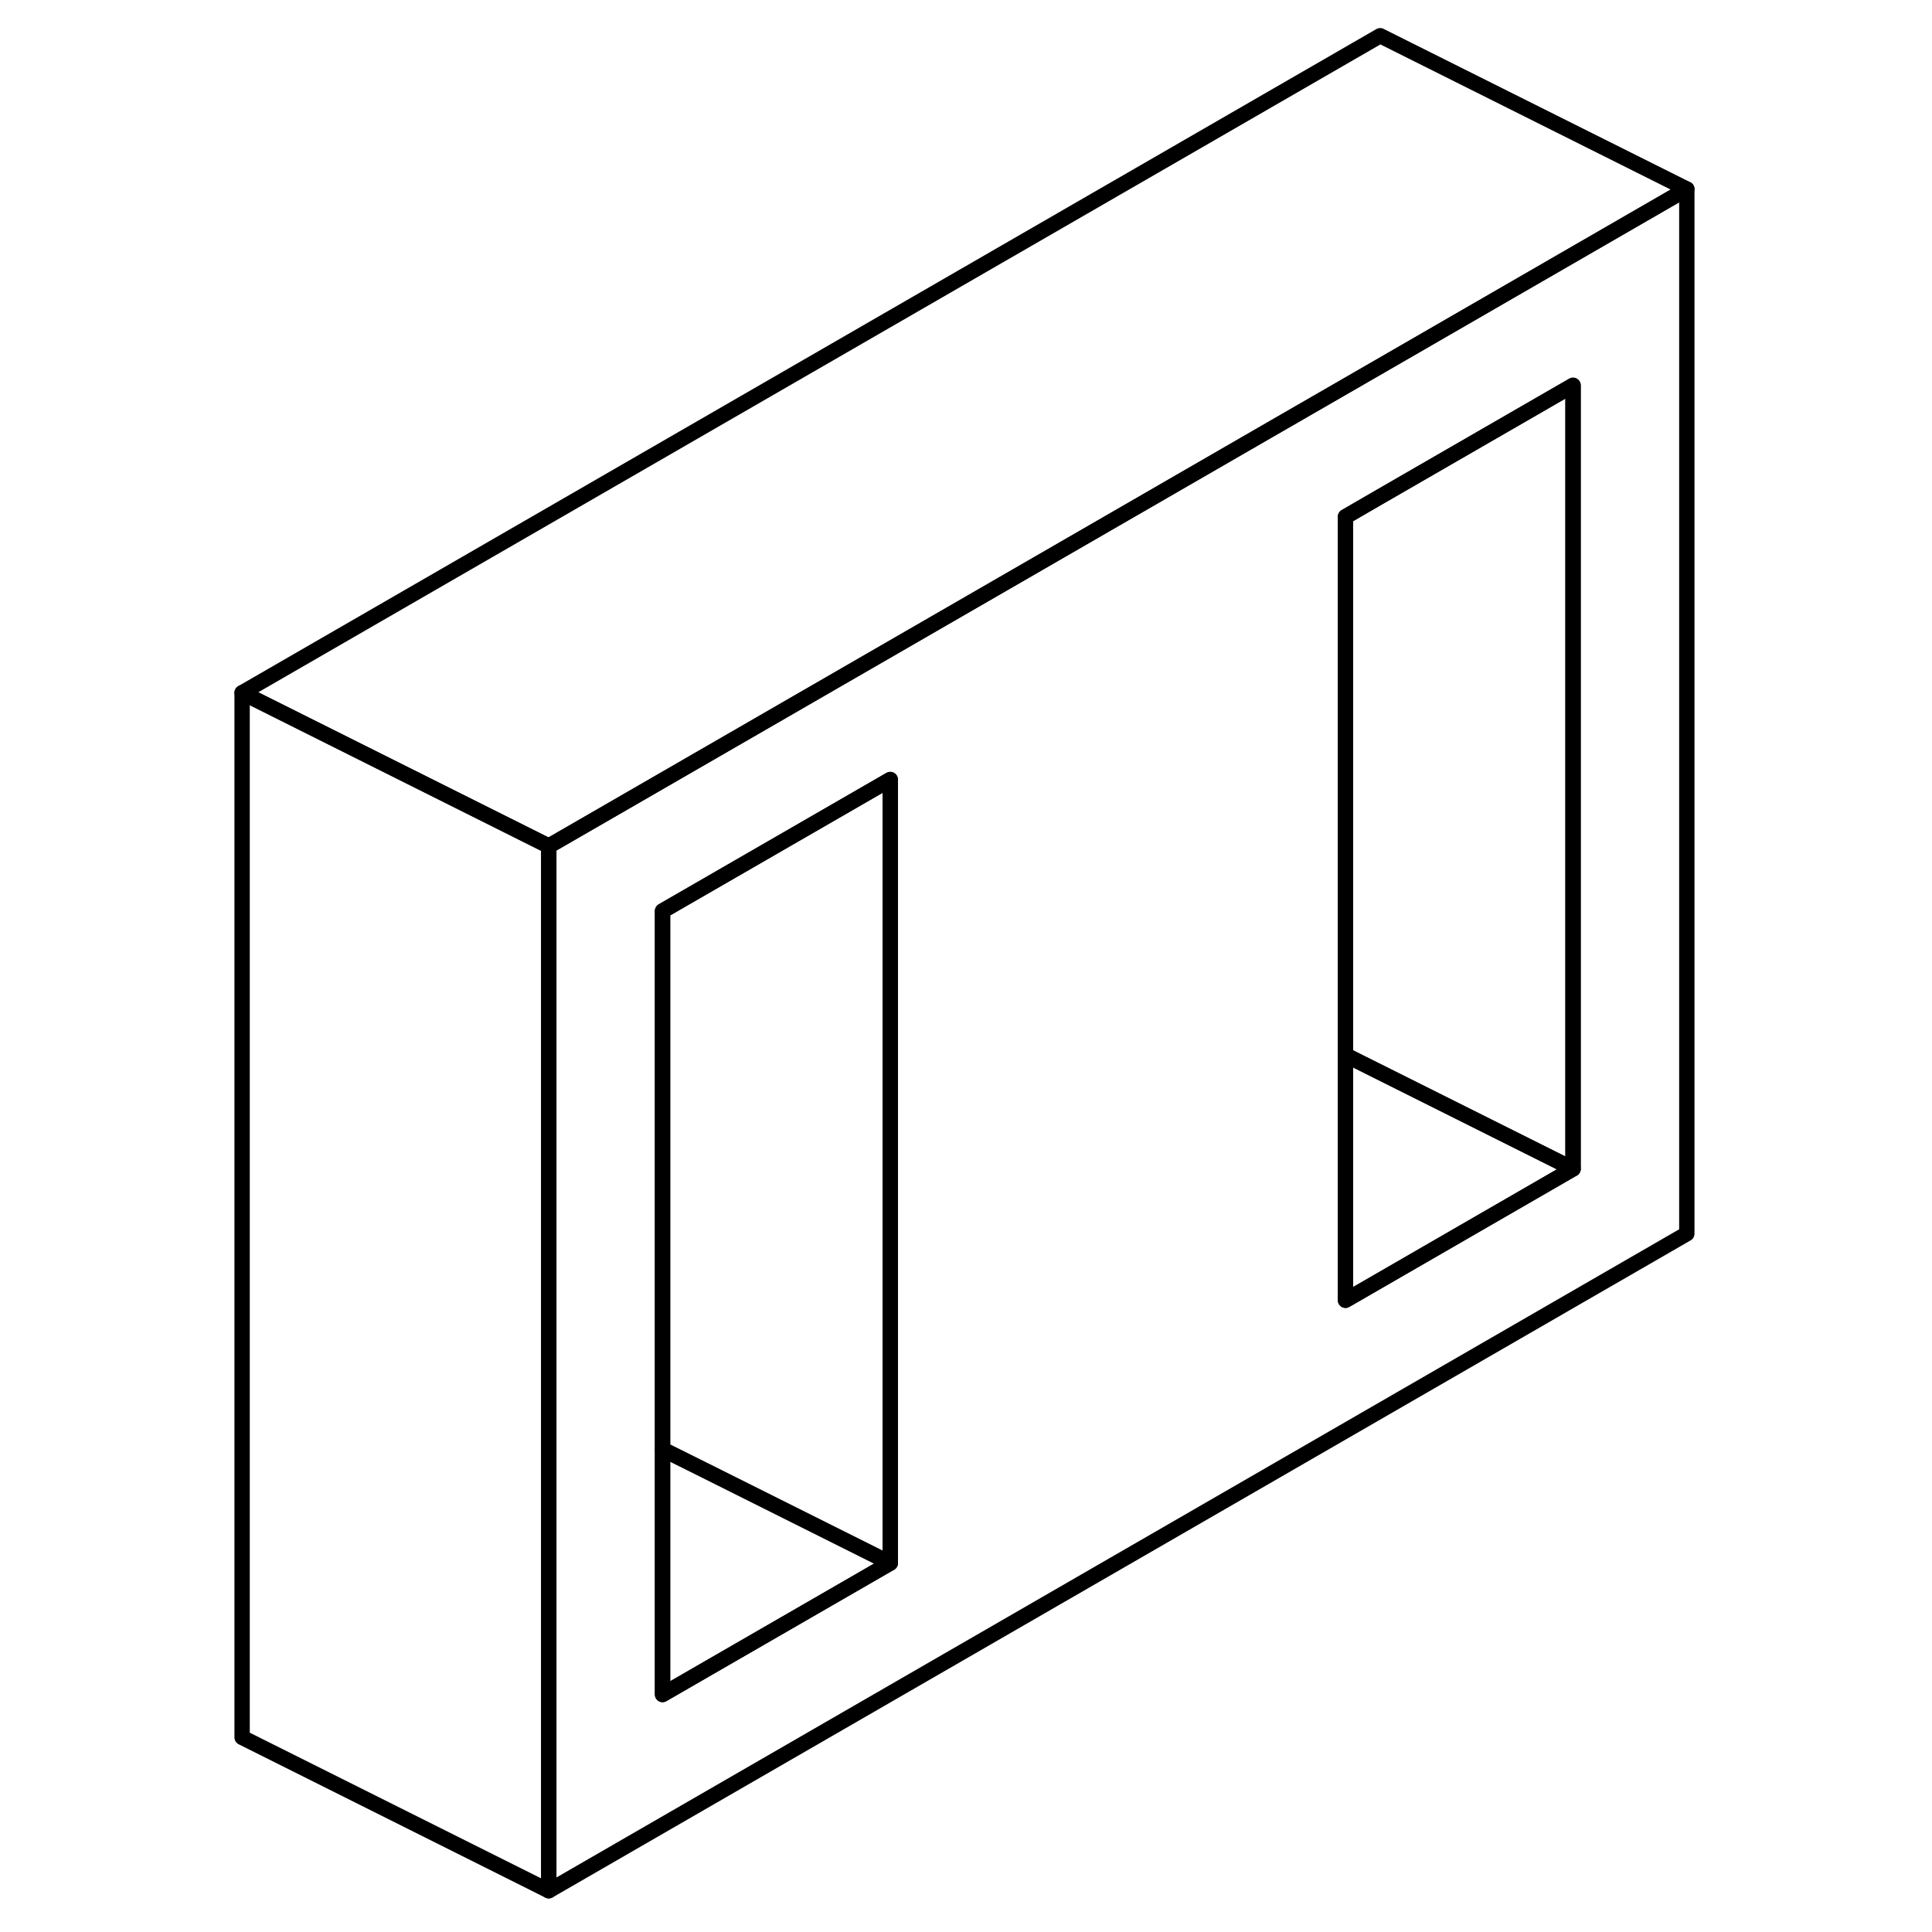 <svg width="24" height="24" viewBox="0 0 99 126" fill="none" xmlns="http://www.w3.org/2000/svg" stroke-width="1px" stroke-linecap="round" stroke-linejoin="round">
    <path d="M76.51 23.88L69.09 28.16L54.25 36.73L24.56 53.87L22.29 55.18V123.31L96.51 80.46V12.33L76.51 23.88ZM44.56 101.94L29.71 110.51V59.41L44.56 50.84V101.94ZM89.09 76.23L74.25 84.8V33.7L76.51 32.39L89.09 25.13V76.23Z" stroke="currentColor" stroke-linejoin="round"/>
    <path d="M89.09 25.13V76.23L76.51 69.94L74.25 68.81V33.7L76.51 32.39L89.09 25.13Z" stroke="currentColor" stroke-linejoin="round"/>
    <path d="M89.09 76.23L74.25 84.8V68.81L76.51 69.94L89.09 76.23Z" stroke="currentColor" stroke-linejoin="round"/>
    <path d="M44.56 50.84V101.94L32.46 95.89L29.71 94.52V59.41L44.56 50.84Z" stroke="currentColor" stroke-linejoin="round"/>
    <path d="M44.56 101.94L29.71 110.51V94.52L32.46 95.89L44.56 101.94Z" stroke="currentColor" stroke-linejoin="round"/>
    <path d="M96.51 12.33L76.51 23.88L69.09 28.16L54.25 36.73L24.56 53.87L22.29 55.18L2.29 45.18L76.51 2.33L96.51 12.33Z" stroke="currentColor" stroke-linejoin="round"/>
    <path d="M22.29 55.18V123.31L2.29 113.31V45.18L22.29 55.18Z" stroke="currentColor" stroke-linejoin="round"/>
</svg>